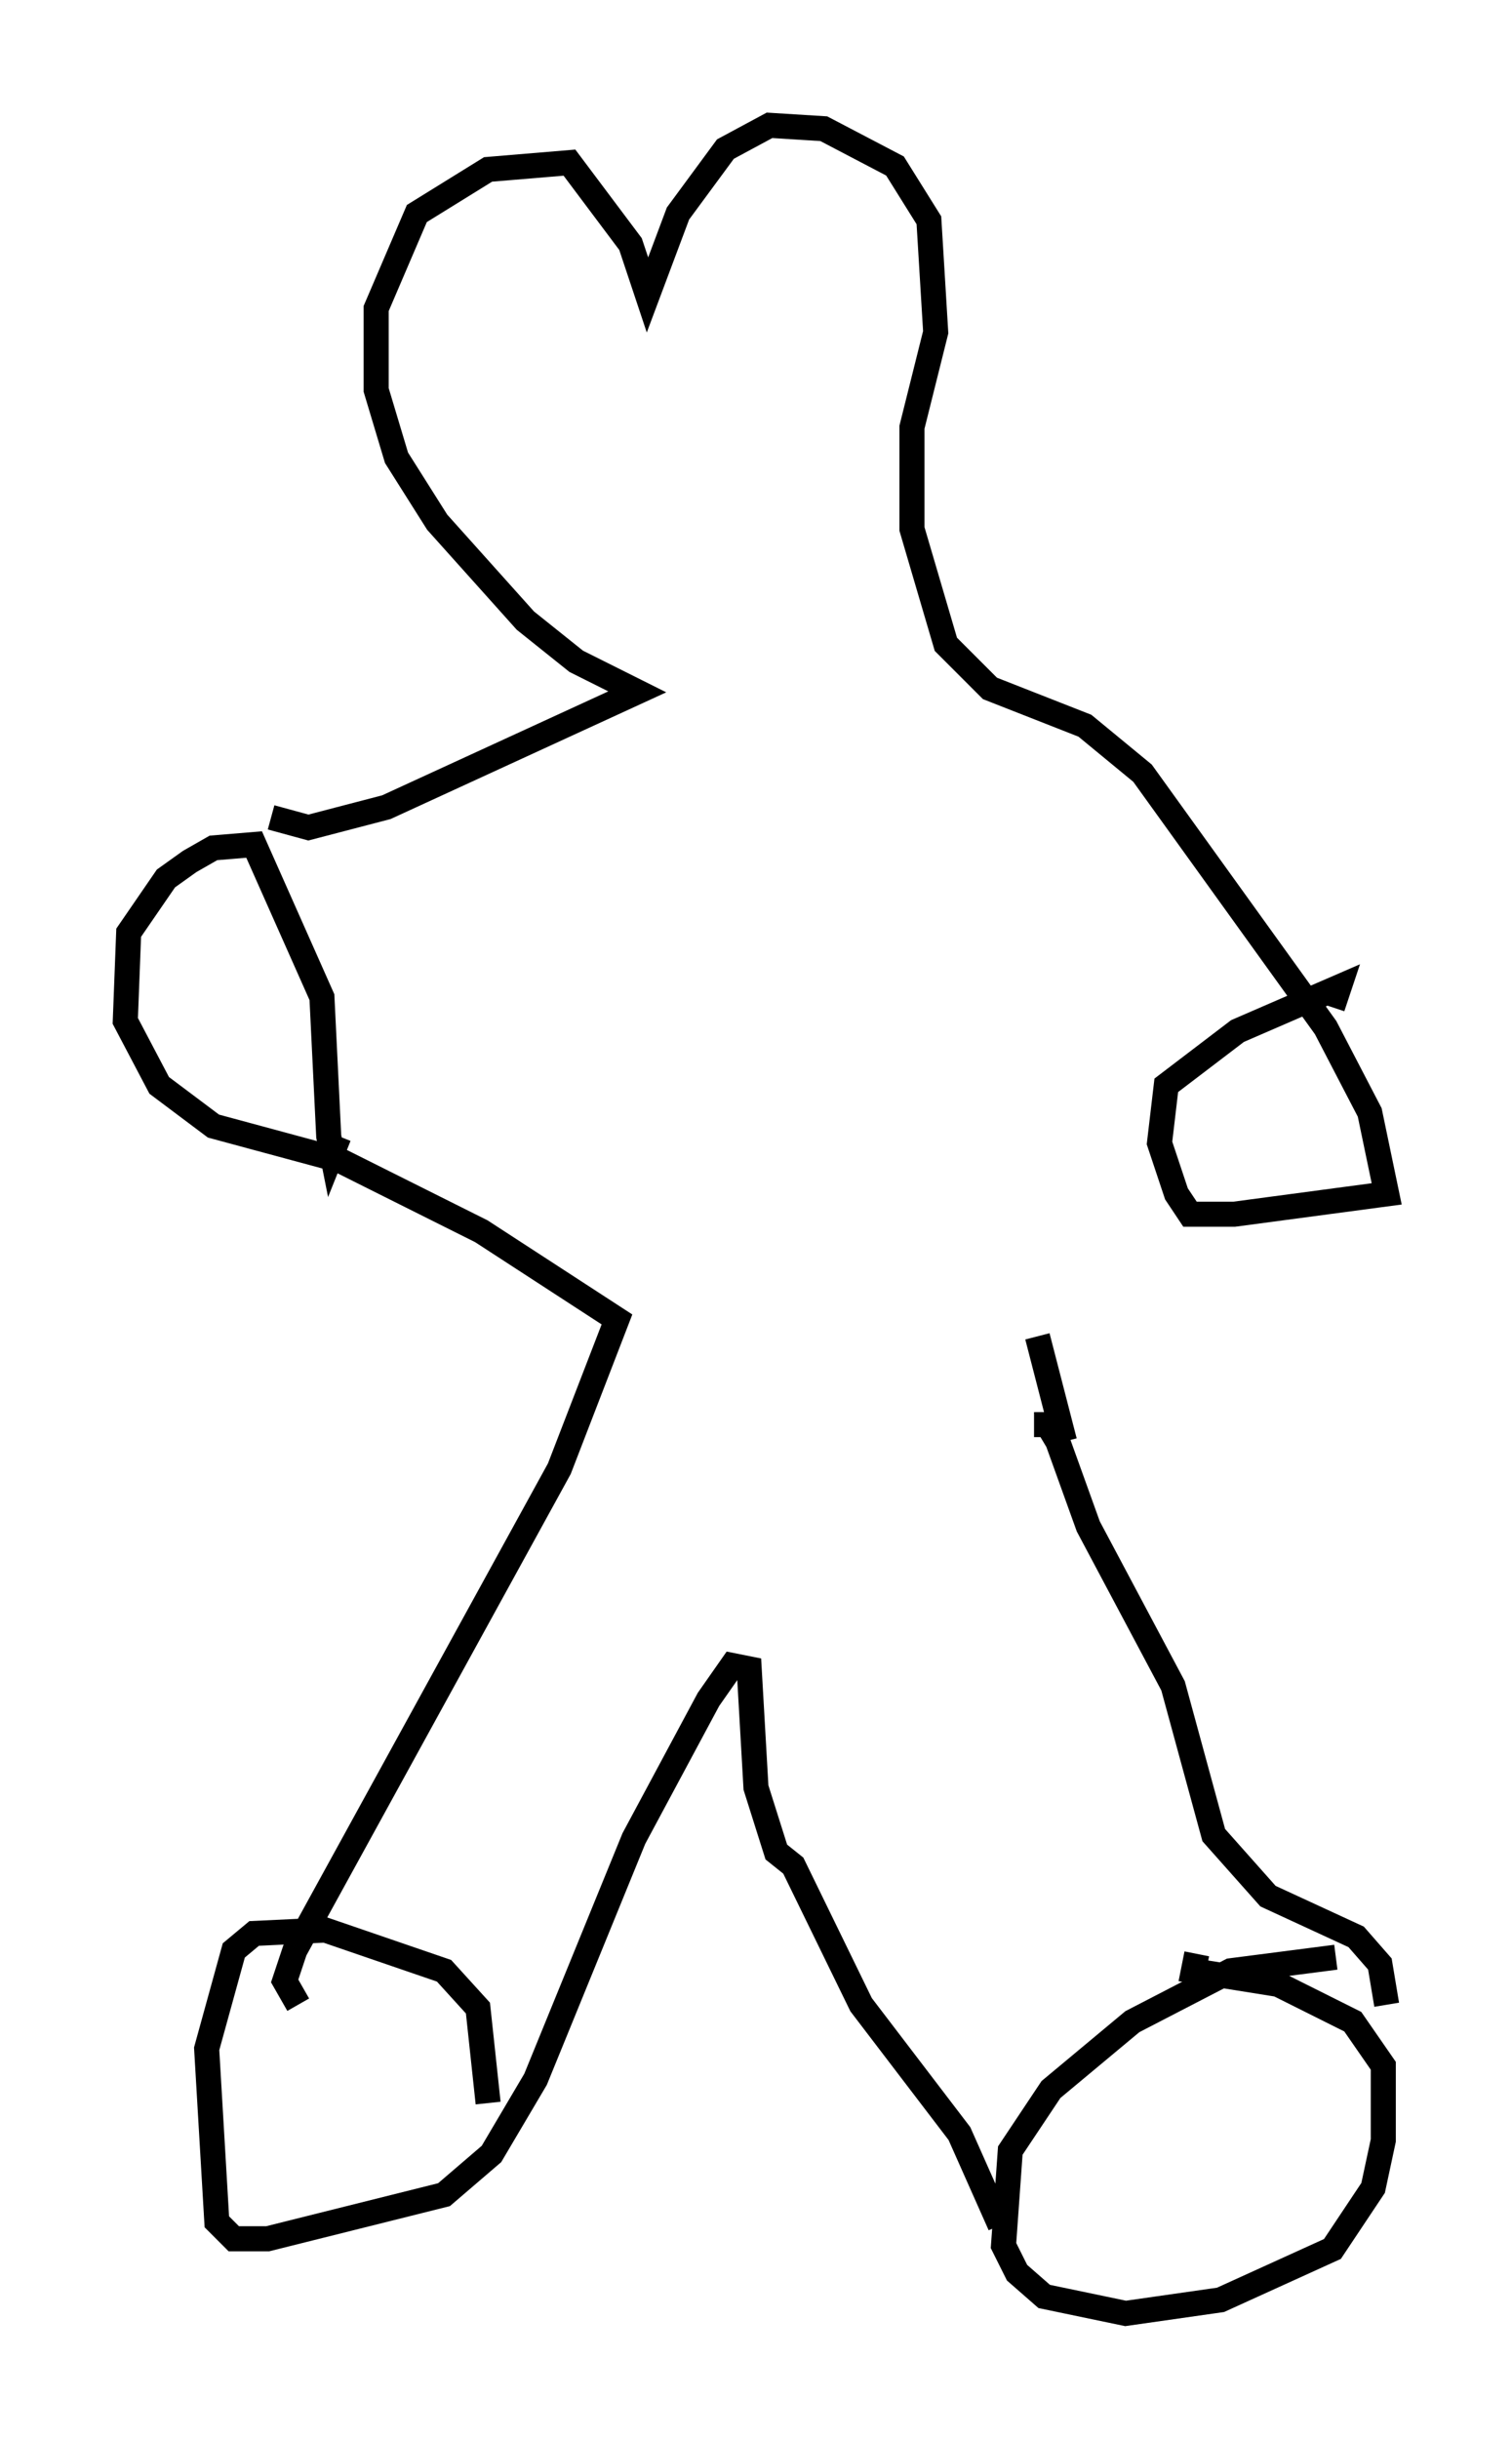 <?xml version="1.0" encoding="utf-8" ?>
<svg baseProfile="full" height="97.279" version="1.1" width="60.338" xmlns="http://www.w3.org/2000/svg" xmlns:ev="http://www.w3.org/2001/xml-events" xmlns:xlink="http://www.w3.org/1999/xlink"><defs /><rect fill="white" height="97.279" width="60.338" x="0" y="0" /><path d="M47.895, 73.876 m0.271, 2.571 m5.142, 1.624 l-4.195, 0.541 -3.924, 2.03 l-3.248, 2.706 -1.624, 2.436 l-0.271, 3.789 0.541, 1.083 l1.083, 0.947 3.248, 0.677 l3.789, -0.541 4.465, -2.03 l1.624, -2.436 0.406, -1.894 l0.0, -2.977 -1.218, -1.759 l-2.977, -1.488 -3.383, -0.541 l0.135, -0.677 m7.578, 2.03 l-0.271, -1.624 -0.947, -1.083 l-3.518, -1.624 -2.165, -2.436 l-1.624, -5.954 -3.383, -6.36 l-1.218, -3.383 -0.406, -0.677 l-0.541, 0.0 m-1.353, 31.935 l-1.624, -3.654 -3.924, -5.142 l-2.706, -5.548 -0.677, -0.541 l-0.812, -2.571 -0.271, -4.736 l-0.677, -0.135 -0.947, 1.353 l-2.977, 5.548 -3.924, 9.607 l-1.759, 2.977 -1.894, 1.624 l-7.036, 1.759 -1.353, 0.0 l-0.677, -0.677 -0.406, -6.901 l1.083, -3.924 0.812, -0.677 l2.842, -0.135 4.736, 1.624 l1.353, 1.488 0.406, 3.789 m-7.578, -3.924 l-0.541, -0.947 0.406, -1.218 l10.555, -19.215 2.3, -5.954 l-5.413, -3.518 -5.683, -2.842 l-5.007, -1.353 -2.165, -1.624 l-1.353, -2.571 0.135, -3.518 l1.488, -2.165 0.947, -0.677 l0.947, -0.541 1.624, -0.135 l2.706, 6.089 0.271, 5.548 l0.135, 0.677 0.271, -0.677 m-2.706, -12.72 l1.488, 0.406 3.112, -0.812 l10.013, -4.601 -2.436, -1.218 l-2.03, -1.624 -3.518, -3.924 l-1.624, -2.571 -0.812, -2.706 l0.0, -3.248 1.624, -3.789 l2.842, -1.759 3.248, -0.271 l2.436, 3.248 0.677, 2.03 l1.218, -3.248 1.894, -2.571 l1.759, -0.947 2.165, 0.135 l2.842, 1.488 1.353, 2.165 l0.271, 4.465 -0.947, 3.789 l0.0, 4.059 1.353, 4.601 l1.759, 1.759 3.789, 1.488 l2.3, 1.894 7.307, 10.149 l1.759, 3.383 0.677, 3.248 l-6.089, 0.812 -1.759, 0.0 l-0.541, -0.812 -0.677, -2.03 l0.271, -2.3 2.842, -2.165 l4.059, -1.759 -0.271, 0.812 m-7.036, 7.036 l0.0, 0.0 m-3.654, 10.284 l-1.083, -4.195 " fill="none" stroke="black" stroke-width="1" /></svg>